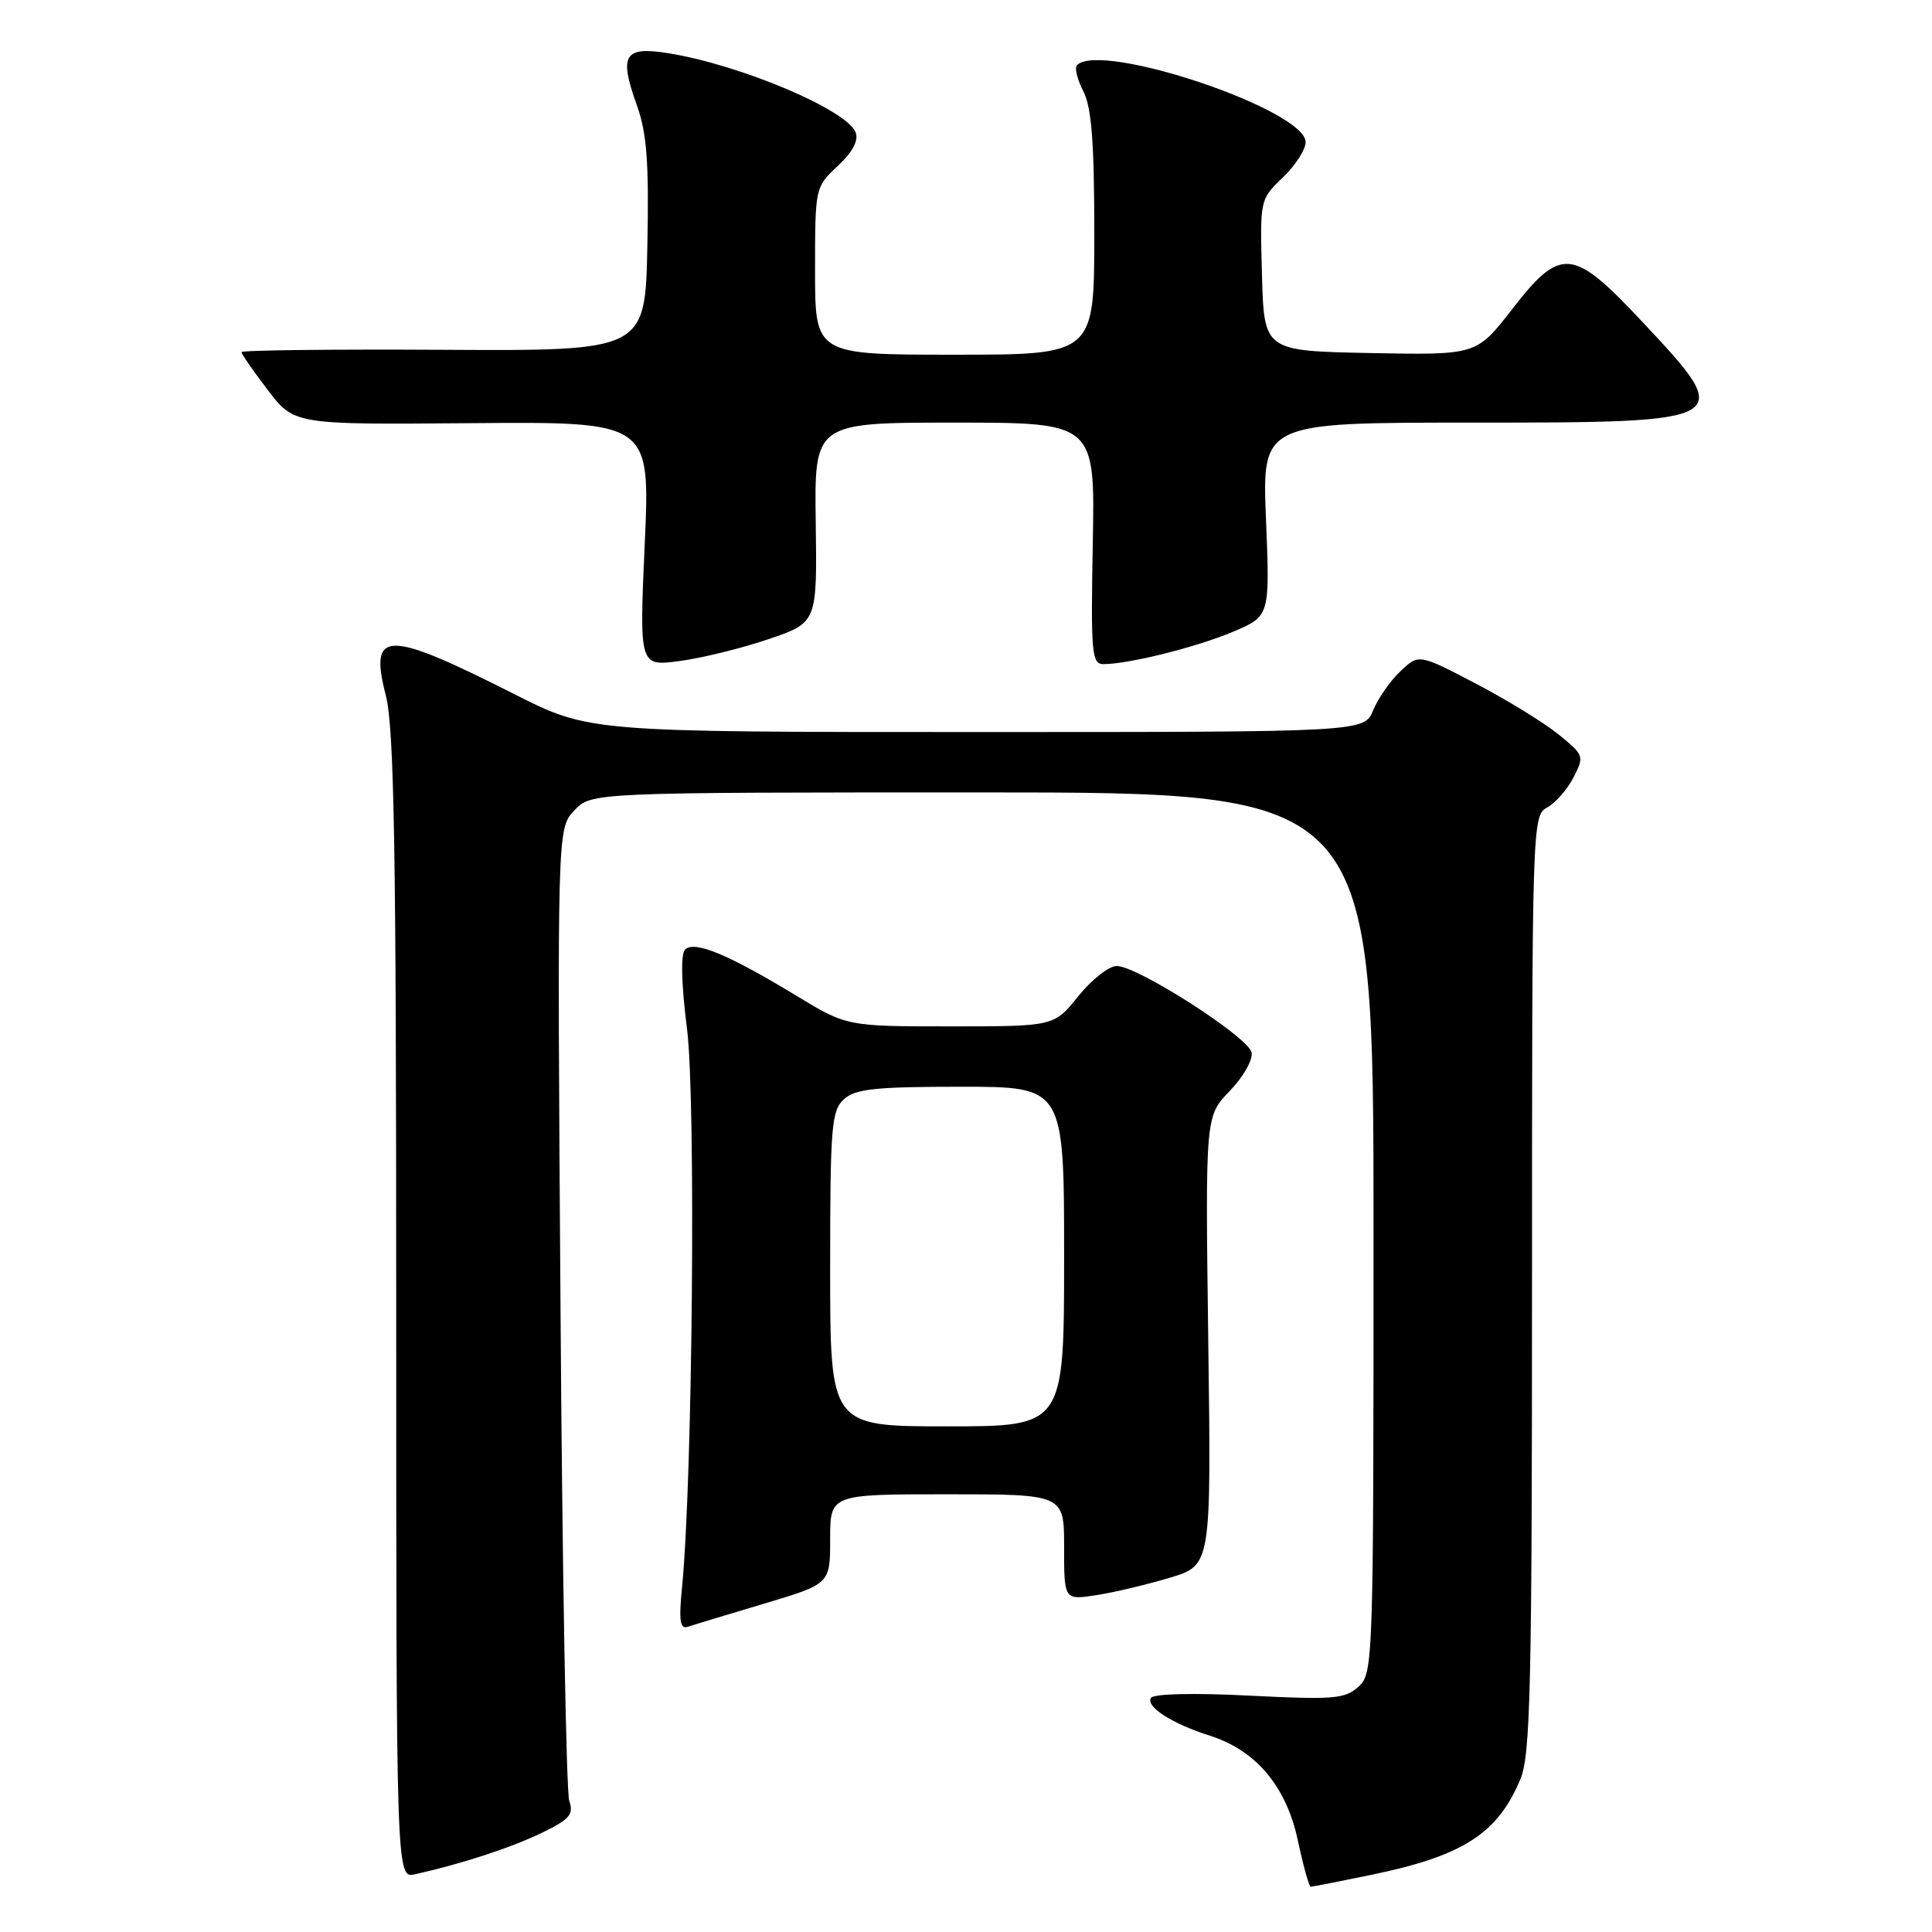 <?xml version="1.0" encoding="UTF-8" standalone="no"?>
<!DOCTYPE svg PUBLIC "-//W3C//DTD SVG 1.1//EN" "http://www.w3.org/Graphics/SVG/1.1/DTD/svg11.dtd" >
<svg xmlns="http://www.w3.org/2000/svg" xmlns:xlink="http://www.w3.org/1999/xlink" version="1.1" viewBox="0 0 256 256">
 <g >
 <path fill="currentColor"
d=" M 181.74 248.42 C 193.87 245.91 198.44 242.97 201.46 235.75 C 202.79 232.57 203.00 223.60 203.00 170.07 C 203.00 109.20 203.04 108.05 204.99 107.01 C 206.08 106.42 207.66 104.63 208.48 103.04 C 209.95 100.20 209.90 100.06 206.52 97.32 C 204.61 95.77 199.67 92.73 195.53 90.57 C 188.01 86.64 188.01 86.64 185.59 88.92 C 184.25 90.17 182.62 92.50 181.96 94.10 C 180.76 97.00 180.76 97.00 129.41 97.00 C 78.07 97.00 78.07 97.00 68.08 91.94 C 51.17 83.39 48.88 83.41 51.12 92.14 C 52.23 96.46 52.50 112.19 52.50 173.21 C 52.50 248.91 52.50 248.91 55.00 248.35 C 61.19 246.97 67.73 244.83 71.77 242.87 C 75.50 241.06 76.05 240.42 75.43 238.62 C 75.03 237.45 74.50 207.99 74.27 173.15 C 73.83 109.81 73.83 109.81 76.09 107.40 C 78.35 105.00 78.35 105.00 130.17 105.00 C 182.00 105.00 182.00 105.00 182.00 163.35 C 182.00 220.41 181.96 221.73 180.00 223.50 C 178.21 225.12 176.70 225.24 165.55 224.68 C 158.18 224.30 152.85 224.43 152.51 224.98 C 151.79 226.14 155.30 228.40 160.32 229.99 C 166.43 231.93 170.46 236.73 171.97 243.87 C 172.69 247.24 173.46 250.00 173.68 250.00 C 173.90 250.00 177.53 249.29 181.74 248.42 Z  M 101.25 212.49 C 110.00 209.88 110.00 209.88 110.00 203.94 C 110.00 198.00 110.00 198.00 125.50 198.00 C 141.00 198.00 141.00 198.00 141.00 205.01 C 141.00 212.02 141.00 212.02 145.25 211.37 C 147.59 211.01 151.97 209.97 155.00 209.06 C 160.50 207.41 160.50 207.41 160.10 177.65 C 159.71 147.90 159.71 147.90 162.95 144.56 C 164.74 142.71 166.03 140.43 165.84 139.46 C 165.44 137.43 150.74 128.00 147.97 128.00 C 146.94 128.00 144.65 129.80 142.88 132.00 C 139.67 136.00 139.67 136.00 125.93 136.00 C 112.20 136.00 112.20 136.00 105.39 131.86 C 96.50 126.46 92.00 124.60 90.78 125.82 C 90.18 126.42 90.27 130.29 91.04 136.40 C 92.22 145.79 91.77 196.07 90.38 210.25 C 89.93 214.81 90.10 215.91 91.16 215.55 C 91.90 215.30 96.44 213.93 101.25 212.49 Z  M 101.84 84.69 C 108.27 82.50 108.27 82.50 108.09 69.25 C 107.90 56.00 107.90 56.00 126.50 56.00 C 145.10 56.00 145.10 56.00 144.80 72.00 C 144.53 86.51 144.66 88.00 146.20 88.00 C 149.56 88.00 158.59 85.74 163.39 83.71 C 168.27 81.64 168.27 81.64 167.75 68.82 C 167.23 56.00 167.23 56.00 194.92 56.00 C 229.84 56.00 230.03 55.89 217.72 42.75 C 208.37 32.76 206.85 32.61 200.32 41.03 C 195.64 47.05 195.64 47.05 181.57 46.78 C 167.50 46.50 167.50 46.50 167.22 36.47 C 166.94 26.45 166.94 26.43 169.97 23.53 C 171.64 21.93 173.00 19.82 173.00 18.83 C 173.00 14.56 145.90 5.44 142.71 8.63 C 142.36 8.97 142.74 10.52 143.54 12.08 C 144.64 14.21 145.00 18.83 145.00 30.95 C 145.00 47.00 145.00 47.00 126.50 47.00 C 108.00 47.00 108.00 47.00 108.00 35.90 C 108.00 24.85 108.01 24.79 111.00 22.00 C 112.97 20.16 113.79 18.62 113.38 17.55 C 112.24 14.57 98.28 8.65 88.67 7.07 C 82.70 6.09 81.97 7.24 84.38 13.92 C 85.71 17.64 86.00 21.47 85.78 32.55 C 85.50 46.50 85.50 46.50 58.75 46.35 C 44.04 46.27 32.00 46.40 32.00 46.66 C 32.00 46.91 33.57 49.18 35.49 51.69 C 38.99 56.27 38.99 56.27 62.57 56.07 C 86.16 55.88 86.16 55.88 85.43 72.09 C 84.71 88.30 84.71 88.30 90.06 87.59 C 93.01 87.20 98.31 85.89 101.84 84.69 Z  M 110.00 168.15 C 110.00 149.23 110.17 147.16 111.83 145.65 C 113.34 144.28 116.01 144.00 127.33 144.00 C 141.00 144.00 141.00 144.00 141.00 166.50 C 141.00 189.00 141.00 189.00 125.50 189.00 C 110.00 189.00 110.00 189.00 110.00 168.15 Z "/>
</g>
</svg>
